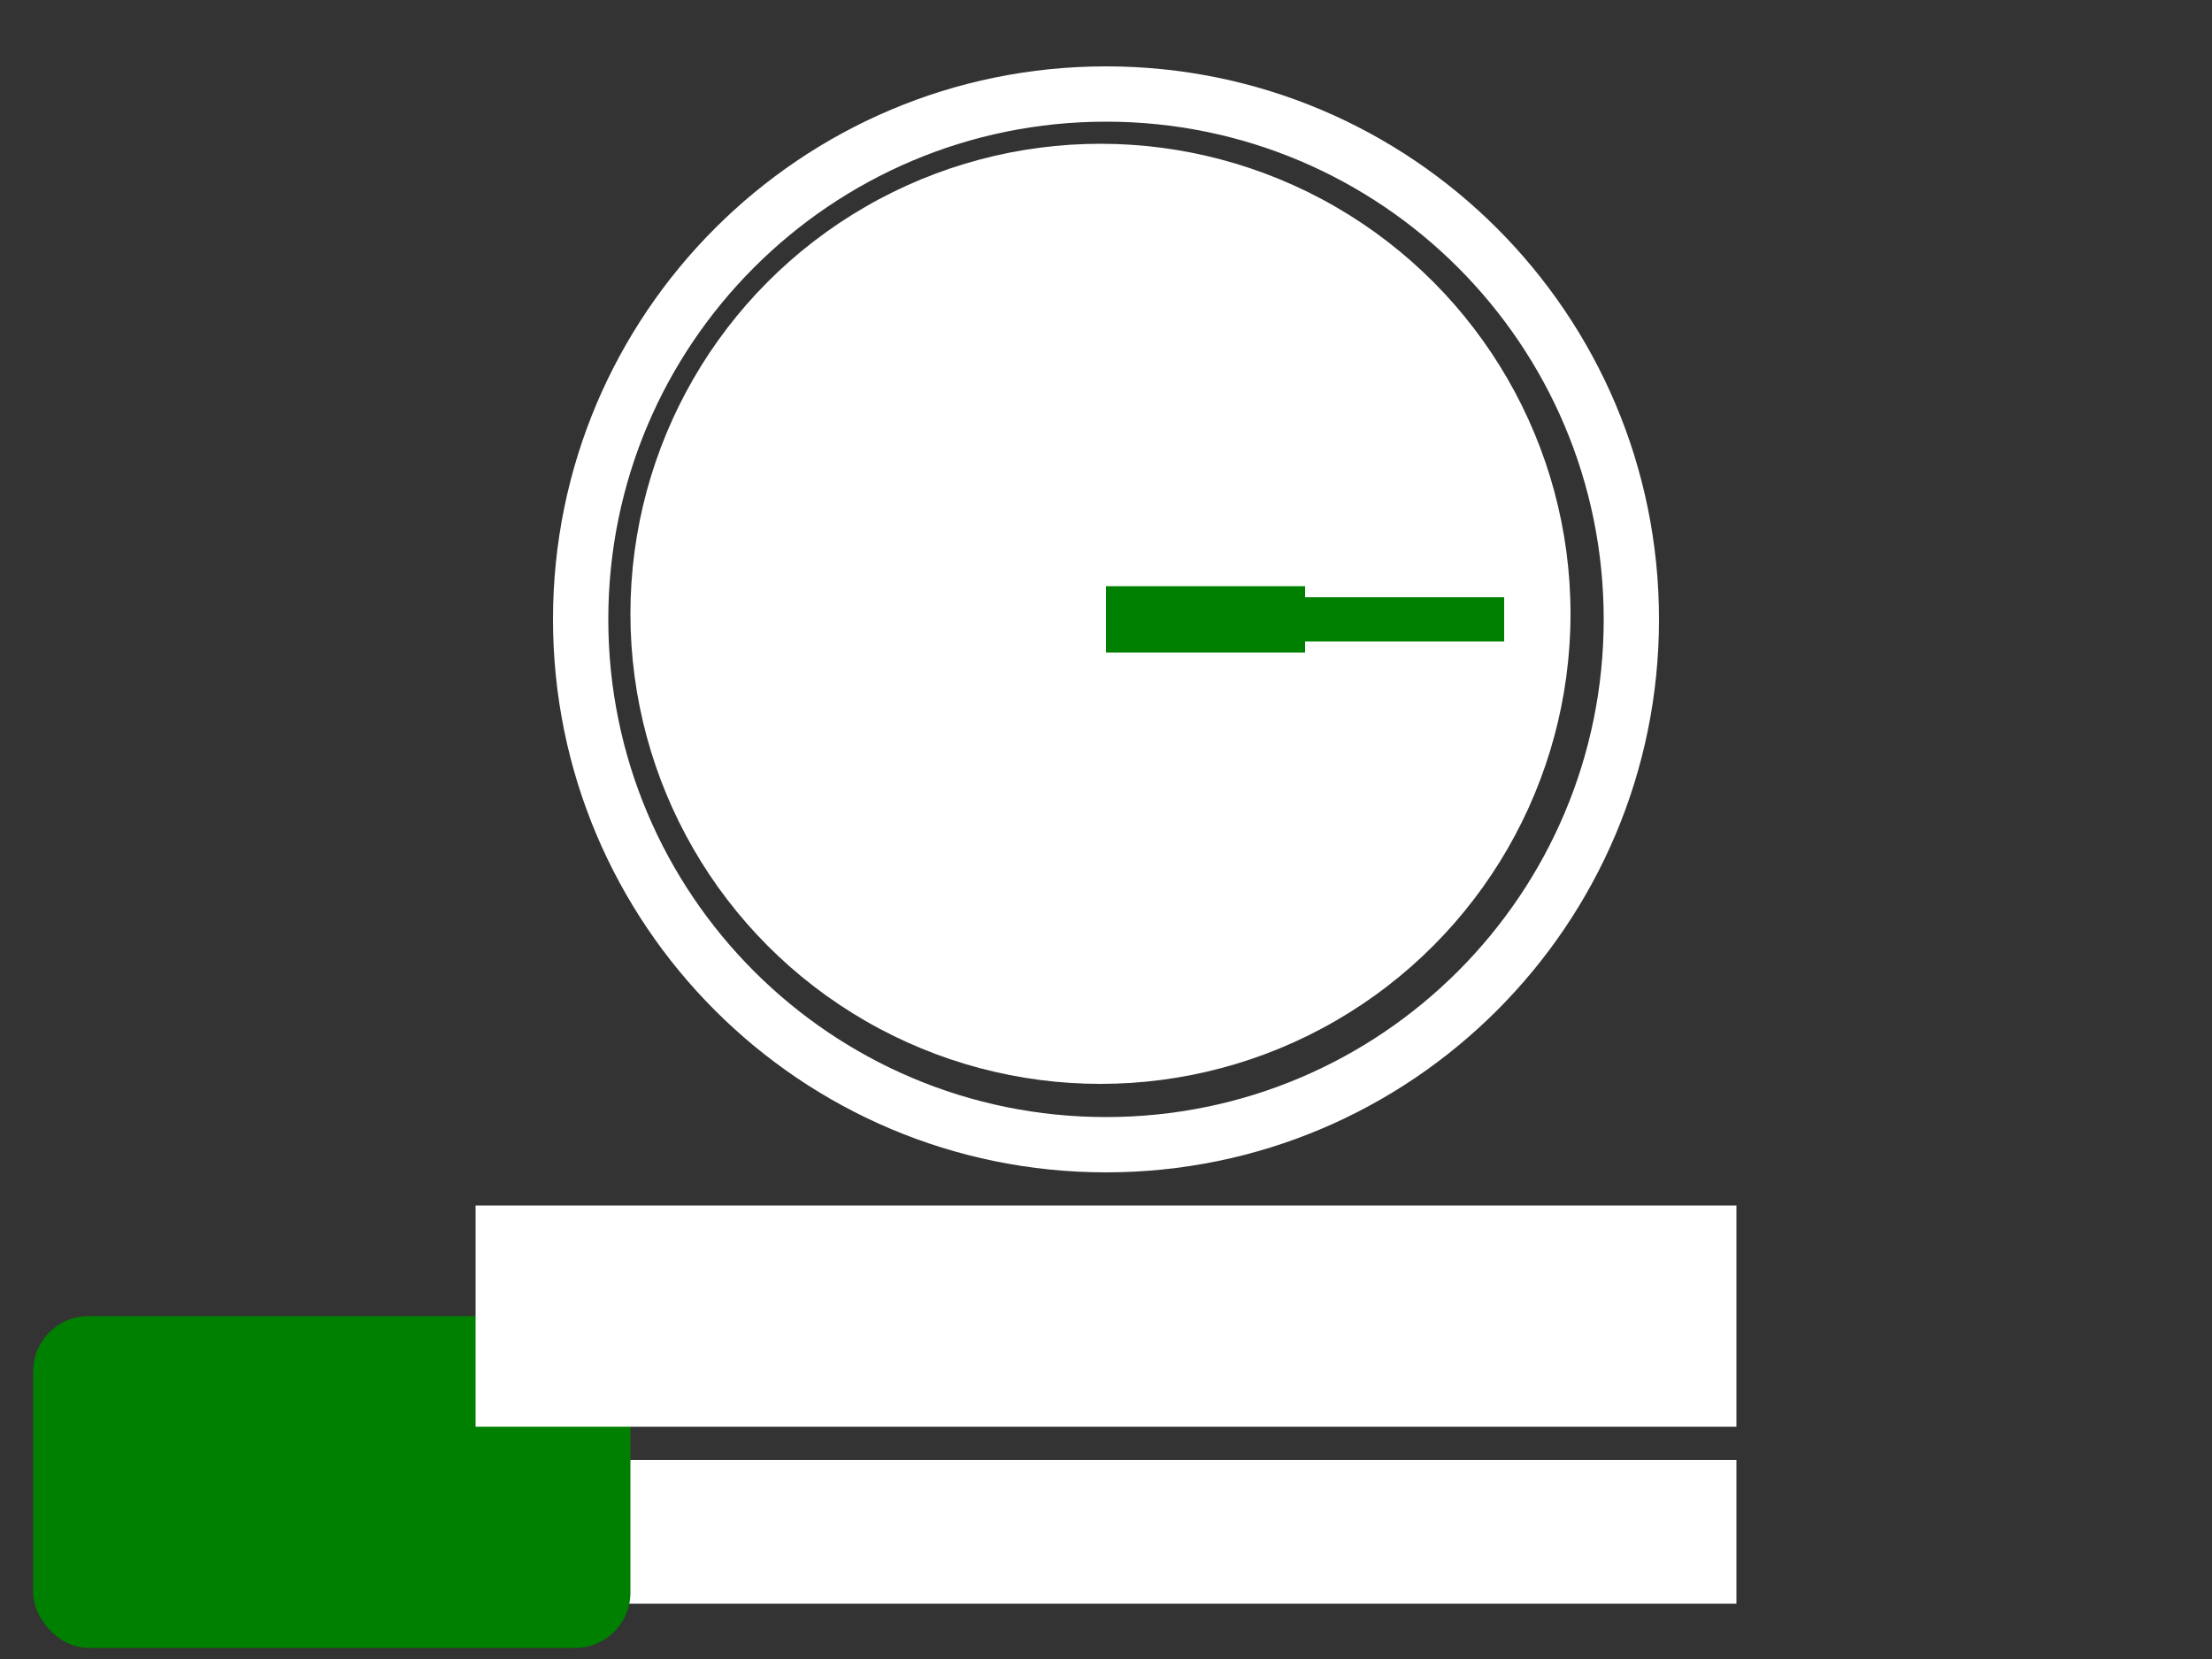 <svg width="200" height="150" viewBox="0 0 200 150" fill="none" xmlns="http://www.w3.org/2000/svg">
<rect x="0" y="0" width="200" height="150" fill="#333333" stroke="none"/>
<path d="M150 56C150 83.614 127.614 106 100 106C72.386 106 50 83.614 50 56C50 28.386 72.386 6 100 6C127.614 6 150 28.386 150 56ZM55 56C55 80.853 75.147 101 100 101C124.853 101 145 80.853 145 56C145 31.147 124.853 11 100 11C75.147 11 55 31.147 55 56Z" fill="white"/>
<circle cx="99.5" cy="55.5" r="42.5" fill="white"/>
<rect x="100" y="54" width="36" height="4" fill="#008000"/>
<rect x="100" y="53" width="18" height="6" fill="#008000"/>
<rect x="43" y="132" width="114" height="13" fill="white"/>
<rect x="3" y="119" width="54" height="30" rx="5" fill="#008000"/>
<rect x="43" y="109" width="114" height="20" fill="white"/>
</svg>
